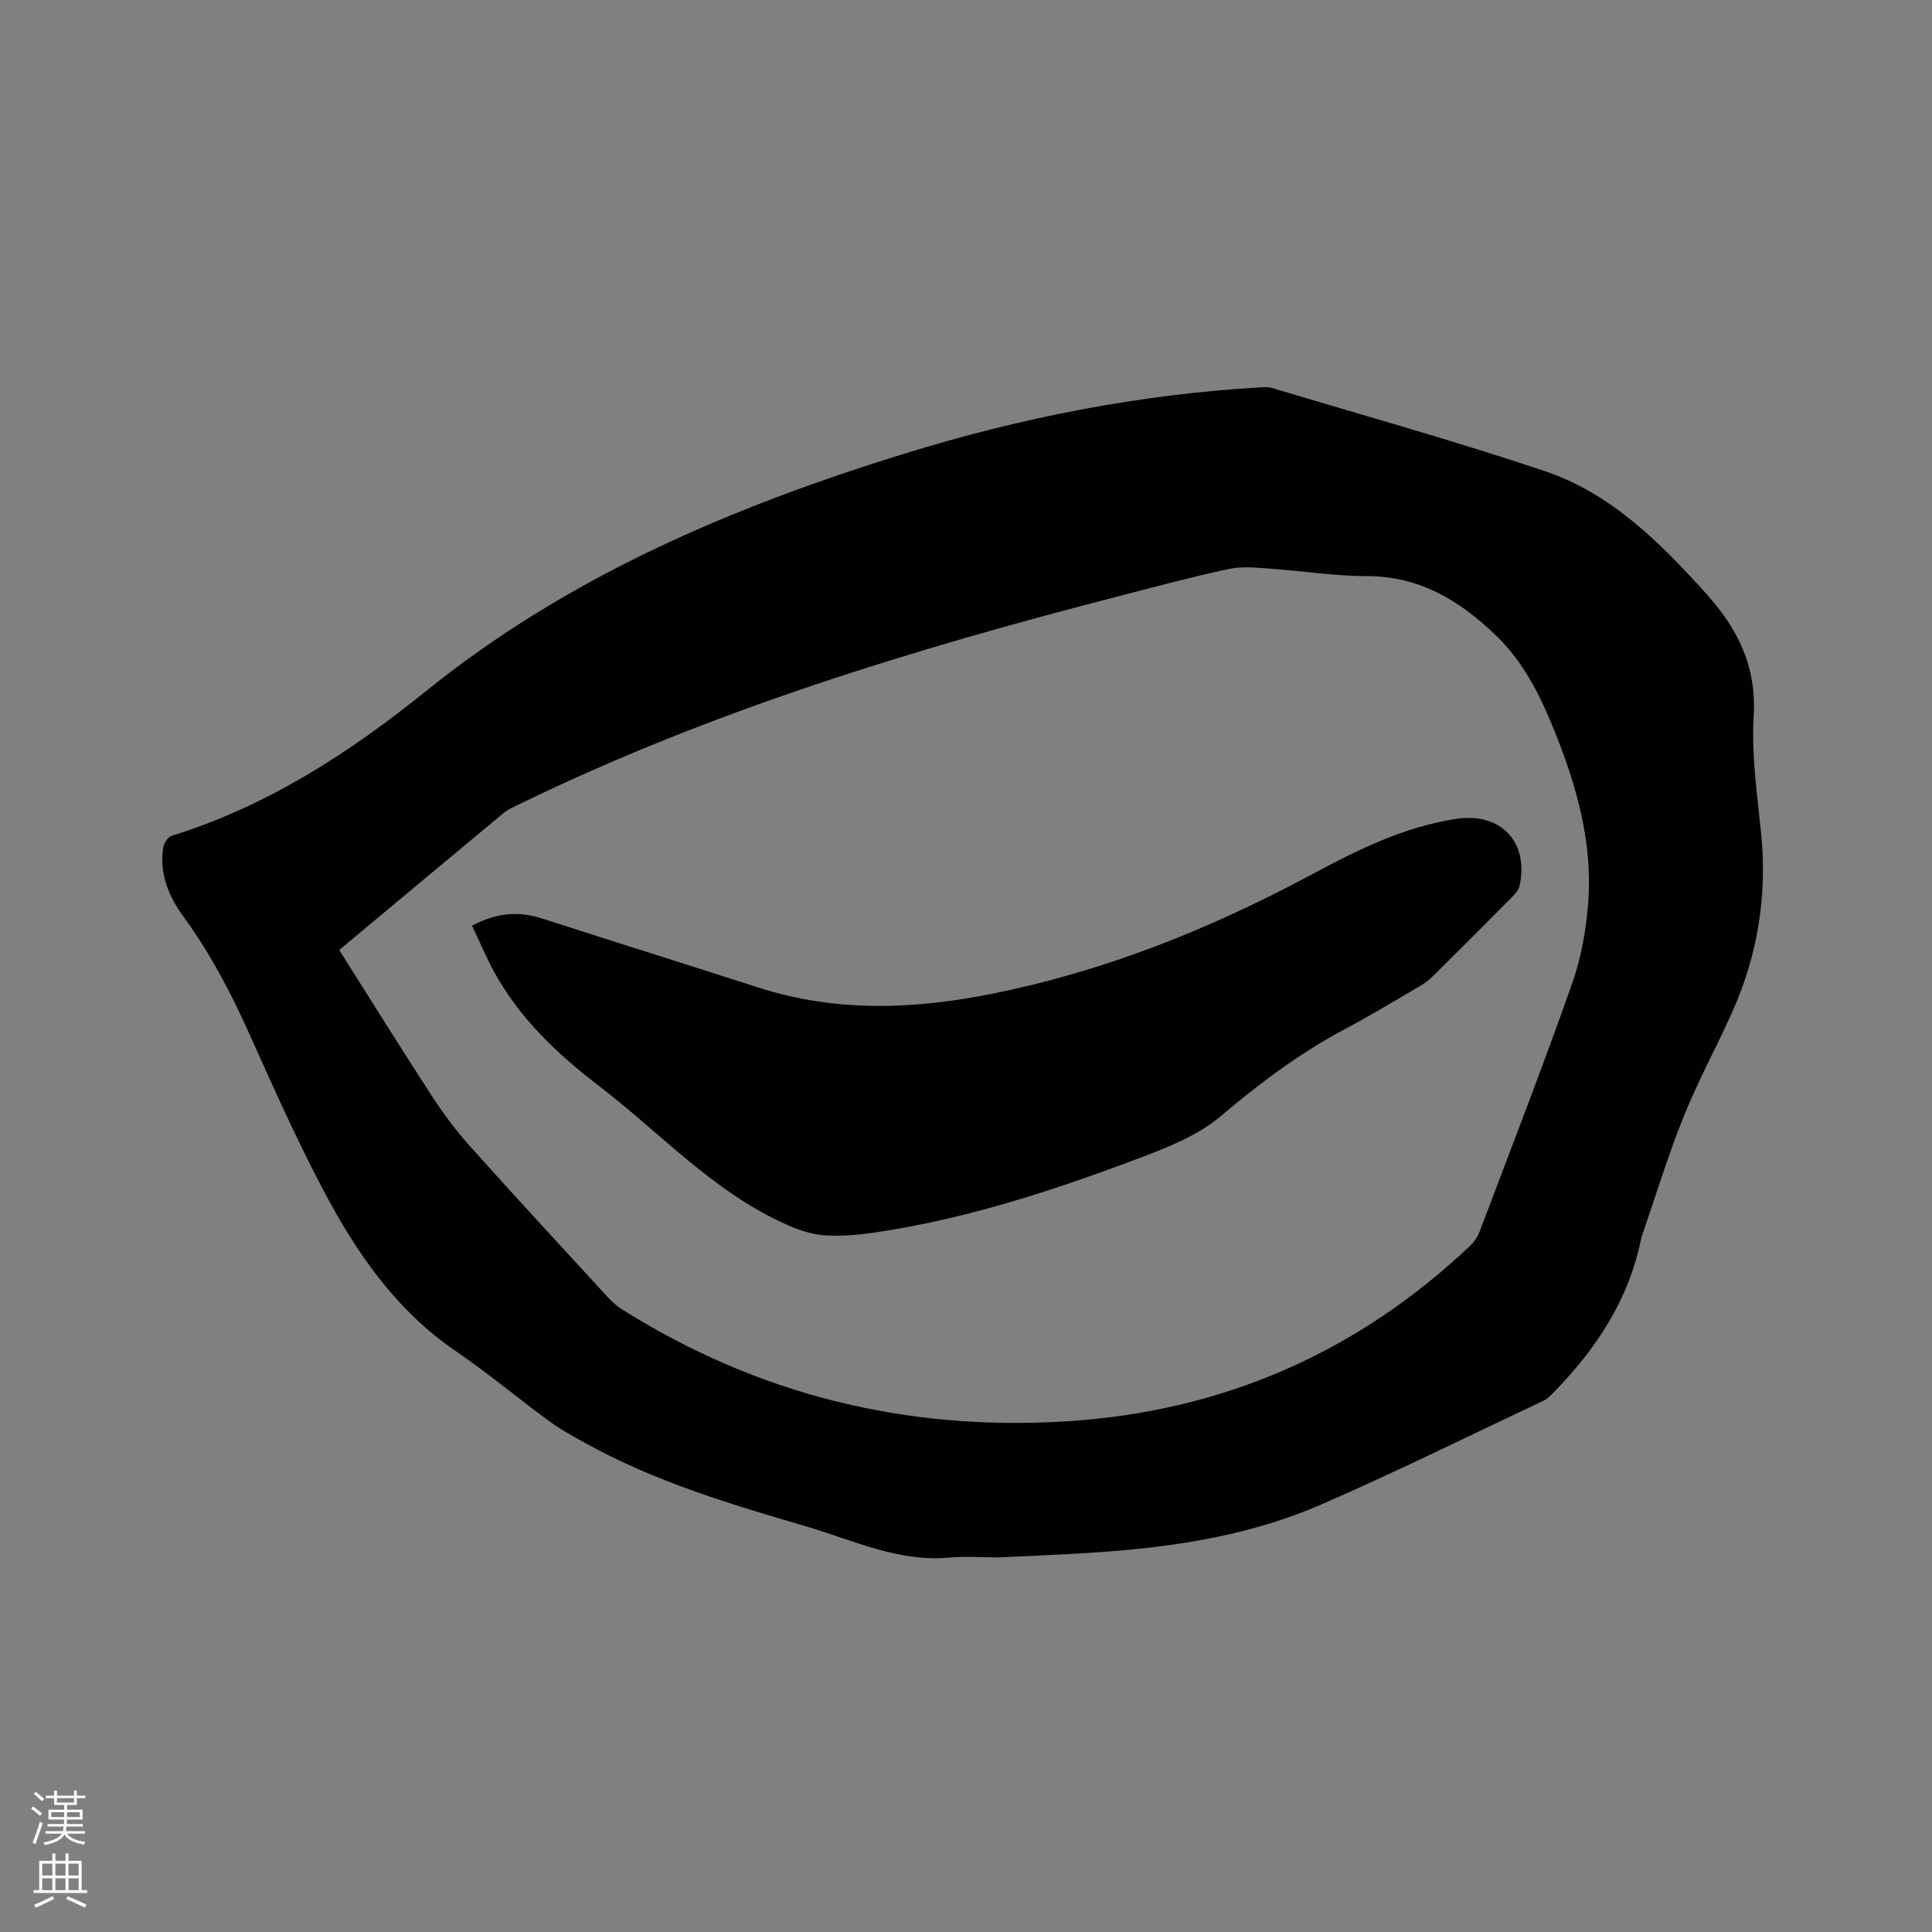 <svg enable-background="new 0 0 400 400" viewBox="0 0 400 400" xmlns="http://www.w3.org/2000/svg"><rect x="0" y="0" width="400" height="400" fill="#808080" stroke="none"/><path d="m6.44 374.46.42-.45c.65.47 1.27.95 1.85 1.44l-.45.49c-.65-.56-1.25-1.06-1.82-1.48m.93 7.33-.63-.26c.55-1.36 1.05-2.8 1.52-4.33.19.1.38.19.59.27-.46 1.29-.95 2.73-1.48 4.32m-.38-10.38.44-.42c.43.34 1.01.82 1.74 1.44l-.49.49c-.53-.51-1.09-1.01-1.69-1.51m2.5.35h1.72v-1.04h.59v1.04h3.52v-1.04h.59v1.04h1.75v.53h-1.75v1.42h-2.03v.97h3.22v2.03h-3.24c0 .35-.01.66-.03.93h3.32v.53h-3.37c-.03.27-.08.58-.15.94h3.96v.53h-3.71c.67.92 1.93 1.48 3.79 1.68-.13.24-.23.44-.29.59-2.13-.38-3.48-1.08-4.04-2.12-.43.97-1.77 1.72-4.03 2.23-.09-.19-.2-.37-.33-.55 2.1-.42 3.37-1.03 3.81-1.83h-3.36v-.53h3.58c.08-.29.13-.61.16-.94h-3.33v-.53h3.39c.02-.27.04-.58.04-.93h-3.23v-2.03h3.25v-.97h-2.07v-1.42h-1.73zm1.12 3.44v1h2.65c.01-.3.02-.44.01-.4v-.25-.35zm1.19-2h3.52v-.91h-3.52zm4.71 2h-2.63v.59c0 .15-.01.28-.01.4h2.64z" fill="#fbfcfa"/><path d="m13.56 383.74h.63v1.52h2.72v6.07h1.13v.6h-11.06v-.6h1.13v-6.07h2.73v-1.52h.63v1.52h2.1v-1.52zm-2.69 8.83.38.56c-1.24.63-2.53 1.25-3.85 1.85-.1-.21-.21-.42-.34-.63 1.36-.55 2.63-1.15 3.81-1.78m-2.13-4.27h2.1v-2.45h-2.1zm0 3.04h2.1v-2.46h-2.1zm2.72-3.04h2.1v-2.45h-2.1zm0 3.04h2.1v-2.46h-2.1zm6.07 3.6c-1.41-.71-2.7-1.3-3.86-1.78l.35-.56c1.45.62 2.75 1.19 3.88 1.72zm-1.25-9.09h-2.1v2.45h2.1zm-2.09 5.49h2.1v-2.46h-2.1z" fill="#fbfcfa"/><g fill="#010100"><path d="m206.95 322.44c-3.73 0-7.14-.25-10.51.05-10.55.93-19.85-3.63-29.54-6.47-15.64-4.58-31.27-9.24-45.64-17.21-2.58-1.43-5.2-2.85-7.57-4.59-6.5-4.76-12.69-9.96-19.33-14.49-12.4-8.46-20.58-20.38-27.39-33.27-5.58-10.56-10.45-21.51-15.35-32.42-3.83-8.53-8.14-16.75-13.67-24.31-3.09-4.23-4.96-8.9-4.16-14.25.14-.91.99-2.2 1.78-2.45 19.78-6.13 36.79-17.17 52.71-30.01 29.38-23.69 63.35-38.08 98.98-49.1 24.07-7.44 48.65-12.29 73.84-13.73.73-.04 1.5-.09 2.18.11 18.85 5.67 37.82 10.95 56.47 17.21 13.73 4.61 23.78 14.65 33.34 25.22 6.69 7.4 10.61 15.2 9.99 25.59-.48 7.97.72 16.07 1.53 24.07 1.32 12.97-.69 25.36-6 37.2-3.24 7.24-7.07 14.24-10.03 21.59-3.23 8.04-5.76 16.35-8.59 24.55-.1.3-.19.61-.25.92-2.58 12.56-9.34 22.73-18.16 31.72-.58.59-1.2 1.25-1.93 1.59-15.32 7.22-30.51 14.73-46.03 21.5-16.43 7.17-34.02 9.32-51.77 10.26-5.07.27-10.15.5-14.9.72zm-136.72-125.75c6.45 10.2 12.65 20.16 19.03 29.99 2.36 3.63 4.95 7.17 7.84 10.4 9.47 10.59 19.12 21.02 28.73 31.48.85.92 1.81 1.8 2.86 2.47 28.16 17.76 58.95 25.3 92.08 23.24 32.21-2.01 60.13-14.13 83.6-36.34.88-.84 1.61-1.98 2.04-3.12 6.44-17.03 13.02-34.01 19.08-51.17 1.88-5.32 2.9-11.1 3.33-16.74.95-12.52-2.43-24.34-7.09-35.84-2.92-7.21-6.35-14.09-12.09-19.58-7.48-7.17-15.76-12.2-26.65-12.2-6.65 0-13.29-1.08-19.95-1.54-2.83-.2-5.79-.53-8.51.04-7.35 1.55-14.61 3.52-21.89 5.39-42.81 11.01-85.01 23.83-124.92 43.23-1.23.6-2.54 1.16-3.57 2.02-11.48 9.53-22.95 19.12-33.92 28.27z"/><path d="m97.73 191.66c4.97-2.67 9.59-3.08 14.52-1.49 14.89 4.81 29.84 9.48 44.74 14.28 16.21 5.23 32.5 4.54 48.95 1.19 22.93-4.66 44.35-13.23 64.9-24.2 9.07-4.84 18.18-9.56 28.43-11.5.83-.16 1.66-.34 2.5-.45 9.09-1.22 14.8 4.93 12.84 13.91-.18.84-.89 1.65-1.53 2.3-5.44 5.5-10.91 10.98-16.41 16.41-.89.88-1.95 1.63-3.04 2.26-5.03 2.94-10.02 5.95-15.16 8.68-9.41 4.99-17.77 11.31-25.91 18.18-4.62 3.89-10.74 6.29-16.52 8.48-17.93 6.77-36.13 12.74-55.2 15.51-3.34.48-6.78.77-10.13.54-2.54-.17-5.13-1.03-7.5-2.06-15.26-6.65-26.34-19.03-39.25-28.91-8.64-6.61-16.46-14.03-21.74-23.73-1.6-2.97-2.91-6.09-4.49-9.4z"/></g></svg>
